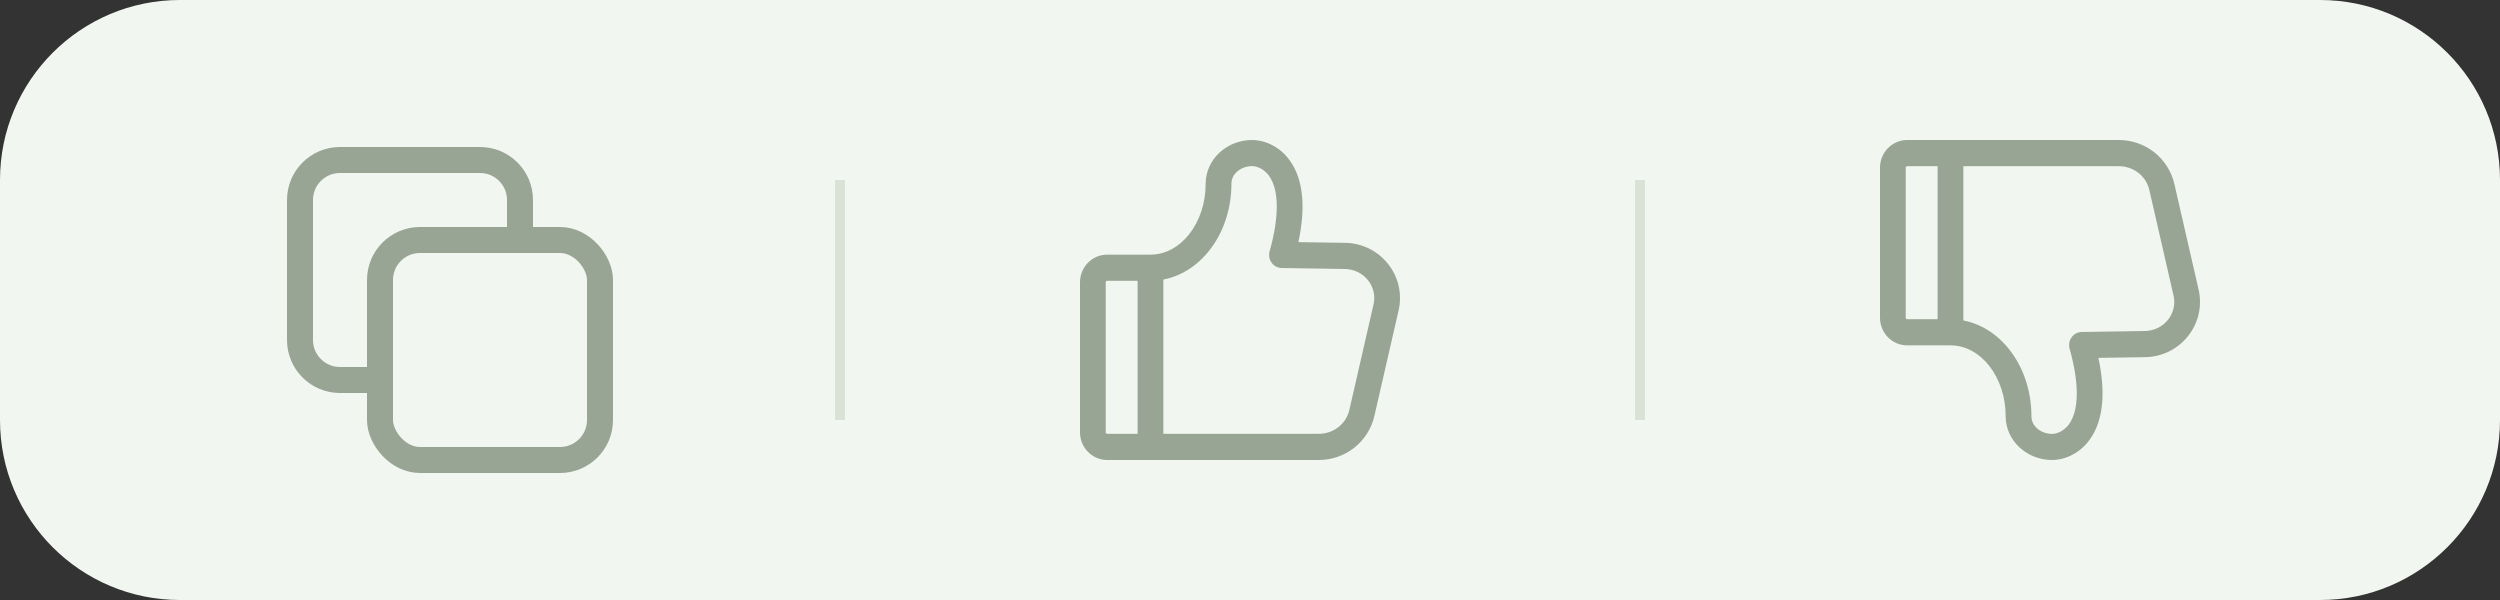 <?xml version="1.0" encoding="UTF-8"?>
<svg width="125px" height="30px" viewBox="0 0 125 30" version="1.1" xmlns="http://www.w3.org/2000/svg" xmlns:xlink="http://www.w3.org/1999/xlink">
    <rect x="0" y="0" width="125" height="30" fill="#333333" stroke="none"/>
    <title>编组 12</title>
    <g id="页面-1" stroke="none" stroke-width="1" fill="none" fill-rule="evenodd">
        <g id="首页" transform="translate(-234, -1063)">
            <g id="编组-12" transform="translate(234, 1063)">
                <path d="M9,0 L116,0 C120.971,-9.13077564e-16 125,4.029 125,9 L125,21 C125,25.971 120.971,30 116,30 L9,30 C4.029,30 6.08718376e-16,25.971 0,21 L0,9 C-6.08718376e-16,4.029 4.029,9.13077564e-16 9,0 Z" id="矩形备份-7" fill="#F2F6F0"></path>
                <line x1="42" y1="9" x2="42" y2="21" id="路径-12" stroke="#B7C1B3" stroke-width="0.5" opacity="0.4"></line>
                <line x1="82" y1="9" x2="82" y2="21" id="路径-12备份" stroke="#B7C1B3" stroke-width="0.5" opacity="0.4"></line>
                <g id="编组-11" opacity="0.8" transform="translate(15, 8)" stroke="#82907D" stroke-width="1.3">
                    <path d="M4,11 L2,11 C0.895,11 0,10.105 0,9 L0,2 C0,0.895 0.895,0 2,0 L9,0 C10.105,0 11,0.895 11,2 L11,4" id="路径"></path>
                    <rect id="矩形备份-6" x="4" y="4" width="11" height="11" rx="2"></rect>
                </g>
                <g id="点赞" opacity="0.8" transform="translate(54, 7)" fill="#82907D" fill-rule="nonzero">
                    <path d="M15.429,6.23 C14.909,5.552 14.117,5.155 13.258,5.142 L10.92,5.106 C11.095,4.284 11.159,3.546 11.111,2.902 C11.054,2.133 10.837,1.489 10.467,0.993 C10.215,0.653 9.9,0.391 9.534,0.218 C9.153,0.038 8.821,5.16817082e-16 8.608,5.16817082e-16 C7.326,5.16817082e-16 6.283,0.98 6.283,2.184 C6.283,4.14 5.046,5.732 3.522,5.732 L1.359,5.732 C0.61,5.732 0,6.352 0,7.114 L0,14.618 C0,15.38 0.61,16 1.359,16 L11.944,16 C12.584,16 13.212,15.782 13.713,15.387 C14.219,14.989 14.576,14.425 14.719,13.802 L15.93,8.521 C16.114,7.719 15.932,6.884 15.429,6.23 Z M2.881,14.689 L1.359,14.689 C1.32,14.689 1.287,14.656 1.287,14.616 L1.287,7.114 C1.287,7.074 1.32,7.041 1.359,7.041 L2.881,7.041 L2.881,14.689 Z M14.676,8.223 L13.466,13.503 C13.389,13.836 13.198,14.136 12.926,14.351 C12.649,14.569 12.302,14.689 11.946,14.689 L4.168,14.689 L4.168,6.979 C4.504,6.915 4.83,6.801 5.144,6.637 C5.629,6.384 6.06,6.026 6.43,5.57 C7.167,4.659 7.572,3.457 7.572,2.18 C7.572,1.698 8.037,1.306 8.61,1.306 C8.66,1.306 9.099,1.318 9.441,1.778 C9.958,2.475 9.972,3.82 9.48,5.566 C9.425,5.762 9.462,5.973 9.582,6.137 C9.702,6.301 9.89,6.399 10.09,6.401 L13.242,6.45 C13.709,6.457 14.138,6.67 14.419,7.035 C14.68,7.381 14.773,7.803 14.676,8.223 Z" id="形状"></path>
                </g>
                <g id="点赞备份" opacity="0.8" transform="translate(102, 15) scale(1, -1) translate(-102, -15) translate(94, 7)" fill="#82907D" fill-rule="nonzero">
                    <path d="M15.429,6.23 C14.909,5.552 14.117,5.155 13.258,5.142 L10.92,5.106 C11.095,4.284 11.159,3.546 11.111,2.902 C11.054,2.133 10.837,1.489 10.467,0.993 C10.215,0.653 9.9,0.391 9.534,0.218 C9.153,0.038 8.821,5.16817082e-16 8.608,5.16817082e-16 C7.326,5.16817082e-16 6.283,0.98 6.283,2.184 C6.283,4.14 5.046,5.732 3.522,5.732 L1.359,5.732 C0.61,5.732 0,6.352 0,7.114 L0,14.618 C0,15.38 0.61,16 1.359,16 L11.944,16 C12.584,16 13.212,15.782 13.713,15.387 C14.219,14.989 14.576,14.425 14.719,13.802 L15.93,8.521 C16.114,7.719 15.932,6.884 15.429,6.23 Z M2.881,14.689 L1.359,14.689 C1.32,14.689 1.287,14.656 1.287,14.616 L1.287,7.114 C1.287,7.074 1.32,7.041 1.359,7.041 L2.881,7.041 L2.881,14.689 Z M14.676,8.223 L13.466,13.503 C13.389,13.836 13.198,14.136 12.926,14.351 C12.649,14.569 12.302,14.689 11.946,14.689 L4.168,14.689 L4.168,6.979 C4.504,6.915 4.83,6.801 5.144,6.637 C5.629,6.384 6.06,6.026 6.43,5.57 C7.167,4.659 7.572,3.457 7.572,2.18 C7.572,1.698 8.037,1.306 8.61,1.306 C8.66,1.306 9.099,1.318 9.441,1.778 C9.958,2.475 9.972,3.82 9.48,5.566 C9.425,5.762 9.462,5.973 9.582,6.137 C9.702,6.301 9.89,6.399 10.09,6.401 L13.242,6.45 C13.709,6.457 14.138,6.67 14.419,7.035 C14.68,7.381 14.773,7.803 14.676,8.223 Z" id="形状"></path>
                </g>
            </g>
        </g>
    </g>
</svg>
